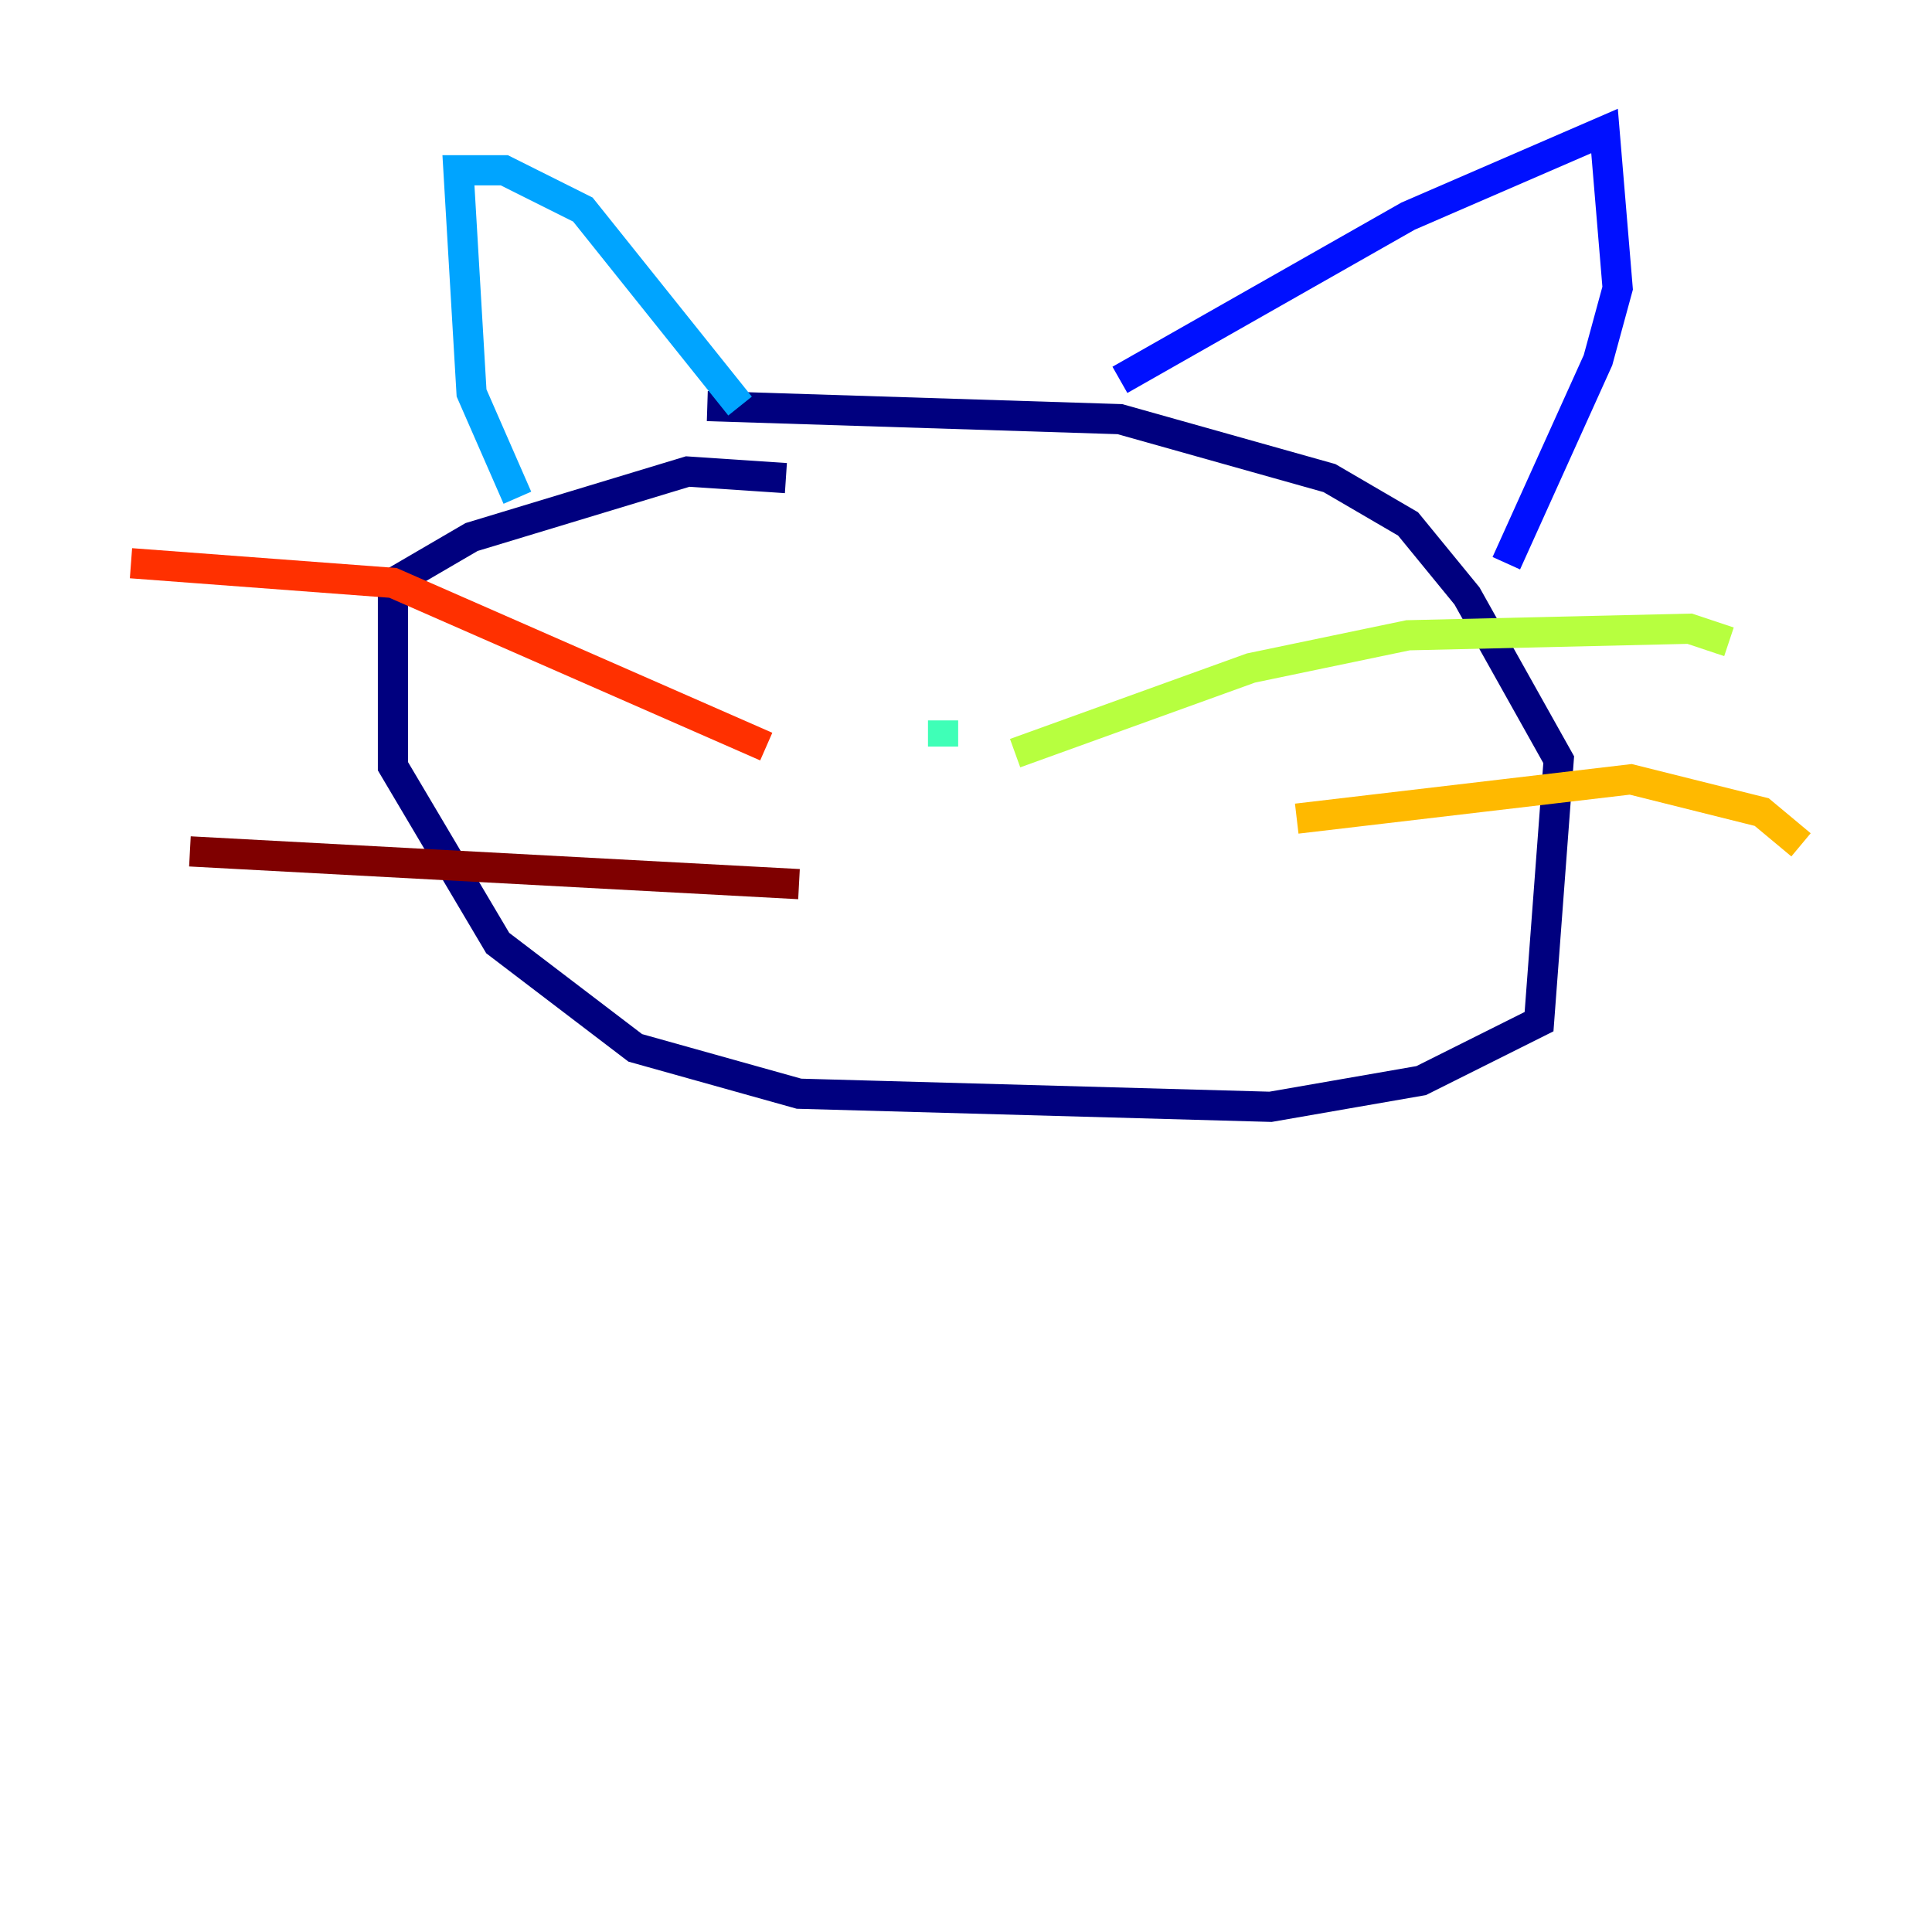 <?xml version="1.0" encoding="utf-8" ?>
<svg baseProfile="tiny" height="128" version="1.2" viewBox="0,0,128,128" width="128" xmlns="http://www.w3.org/2000/svg" xmlns:ev="http://www.w3.org/2001/xml-events" xmlns:xlink="http://www.w3.org/1999/xlink"><defs /><polyline fill="none" points="52.068,31.675 45.559,31.241 31.241,35.58 26.034,38.617 26.034,50.766 32.976,62.481 42.088,69.424 52.936,72.461 84.176,73.329 94.156,71.593 101.966,67.688 103.268,50.332 97.193,39.485 93.288,34.712 88.081,31.675 74.197,27.77 46.861,26.902" stroke="#00007f" stroke-width="2" /><polyline fill="none" points="74.197,25.166 93.288,14.319 106.305,8.678 107.173,19.091 105.871,23.864 99.797,37.315" stroke="#0010ff" stroke-width="2" /><polyline fill="none" points="49.031,26.902 38.617,13.885 33.41,11.281 30.373,11.281 31.241,26.034 34.278,32.976" stroke="#00a4ff" stroke-width="2" /><polyline fill="none" points="62.481,47.729 62.481,49.464" stroke="#3fffb7" stroke-width="2" /><polyline fill="none" points="67.254,49.898 82.875,44.258 93.288,42.088 111.946,41.654 114.549,42.522" stroke="#b7ff3f" stroke-width="2" /><polyline fill="none" points="85.912,54.237 108.041,51.634 116.719,53.803 119.322,55.973" stroke="#ffb900" stroke-width="2" /><polyline fill="none" points="50.766,49.464 26.034,38.617 8.678,37.315" stroke="#ff3000" stroke-width="2" /><polyline fill="none" points="52.936,58.576 12.583,56.407" stroke="#7f0000" stroke-width="2" /></svg>